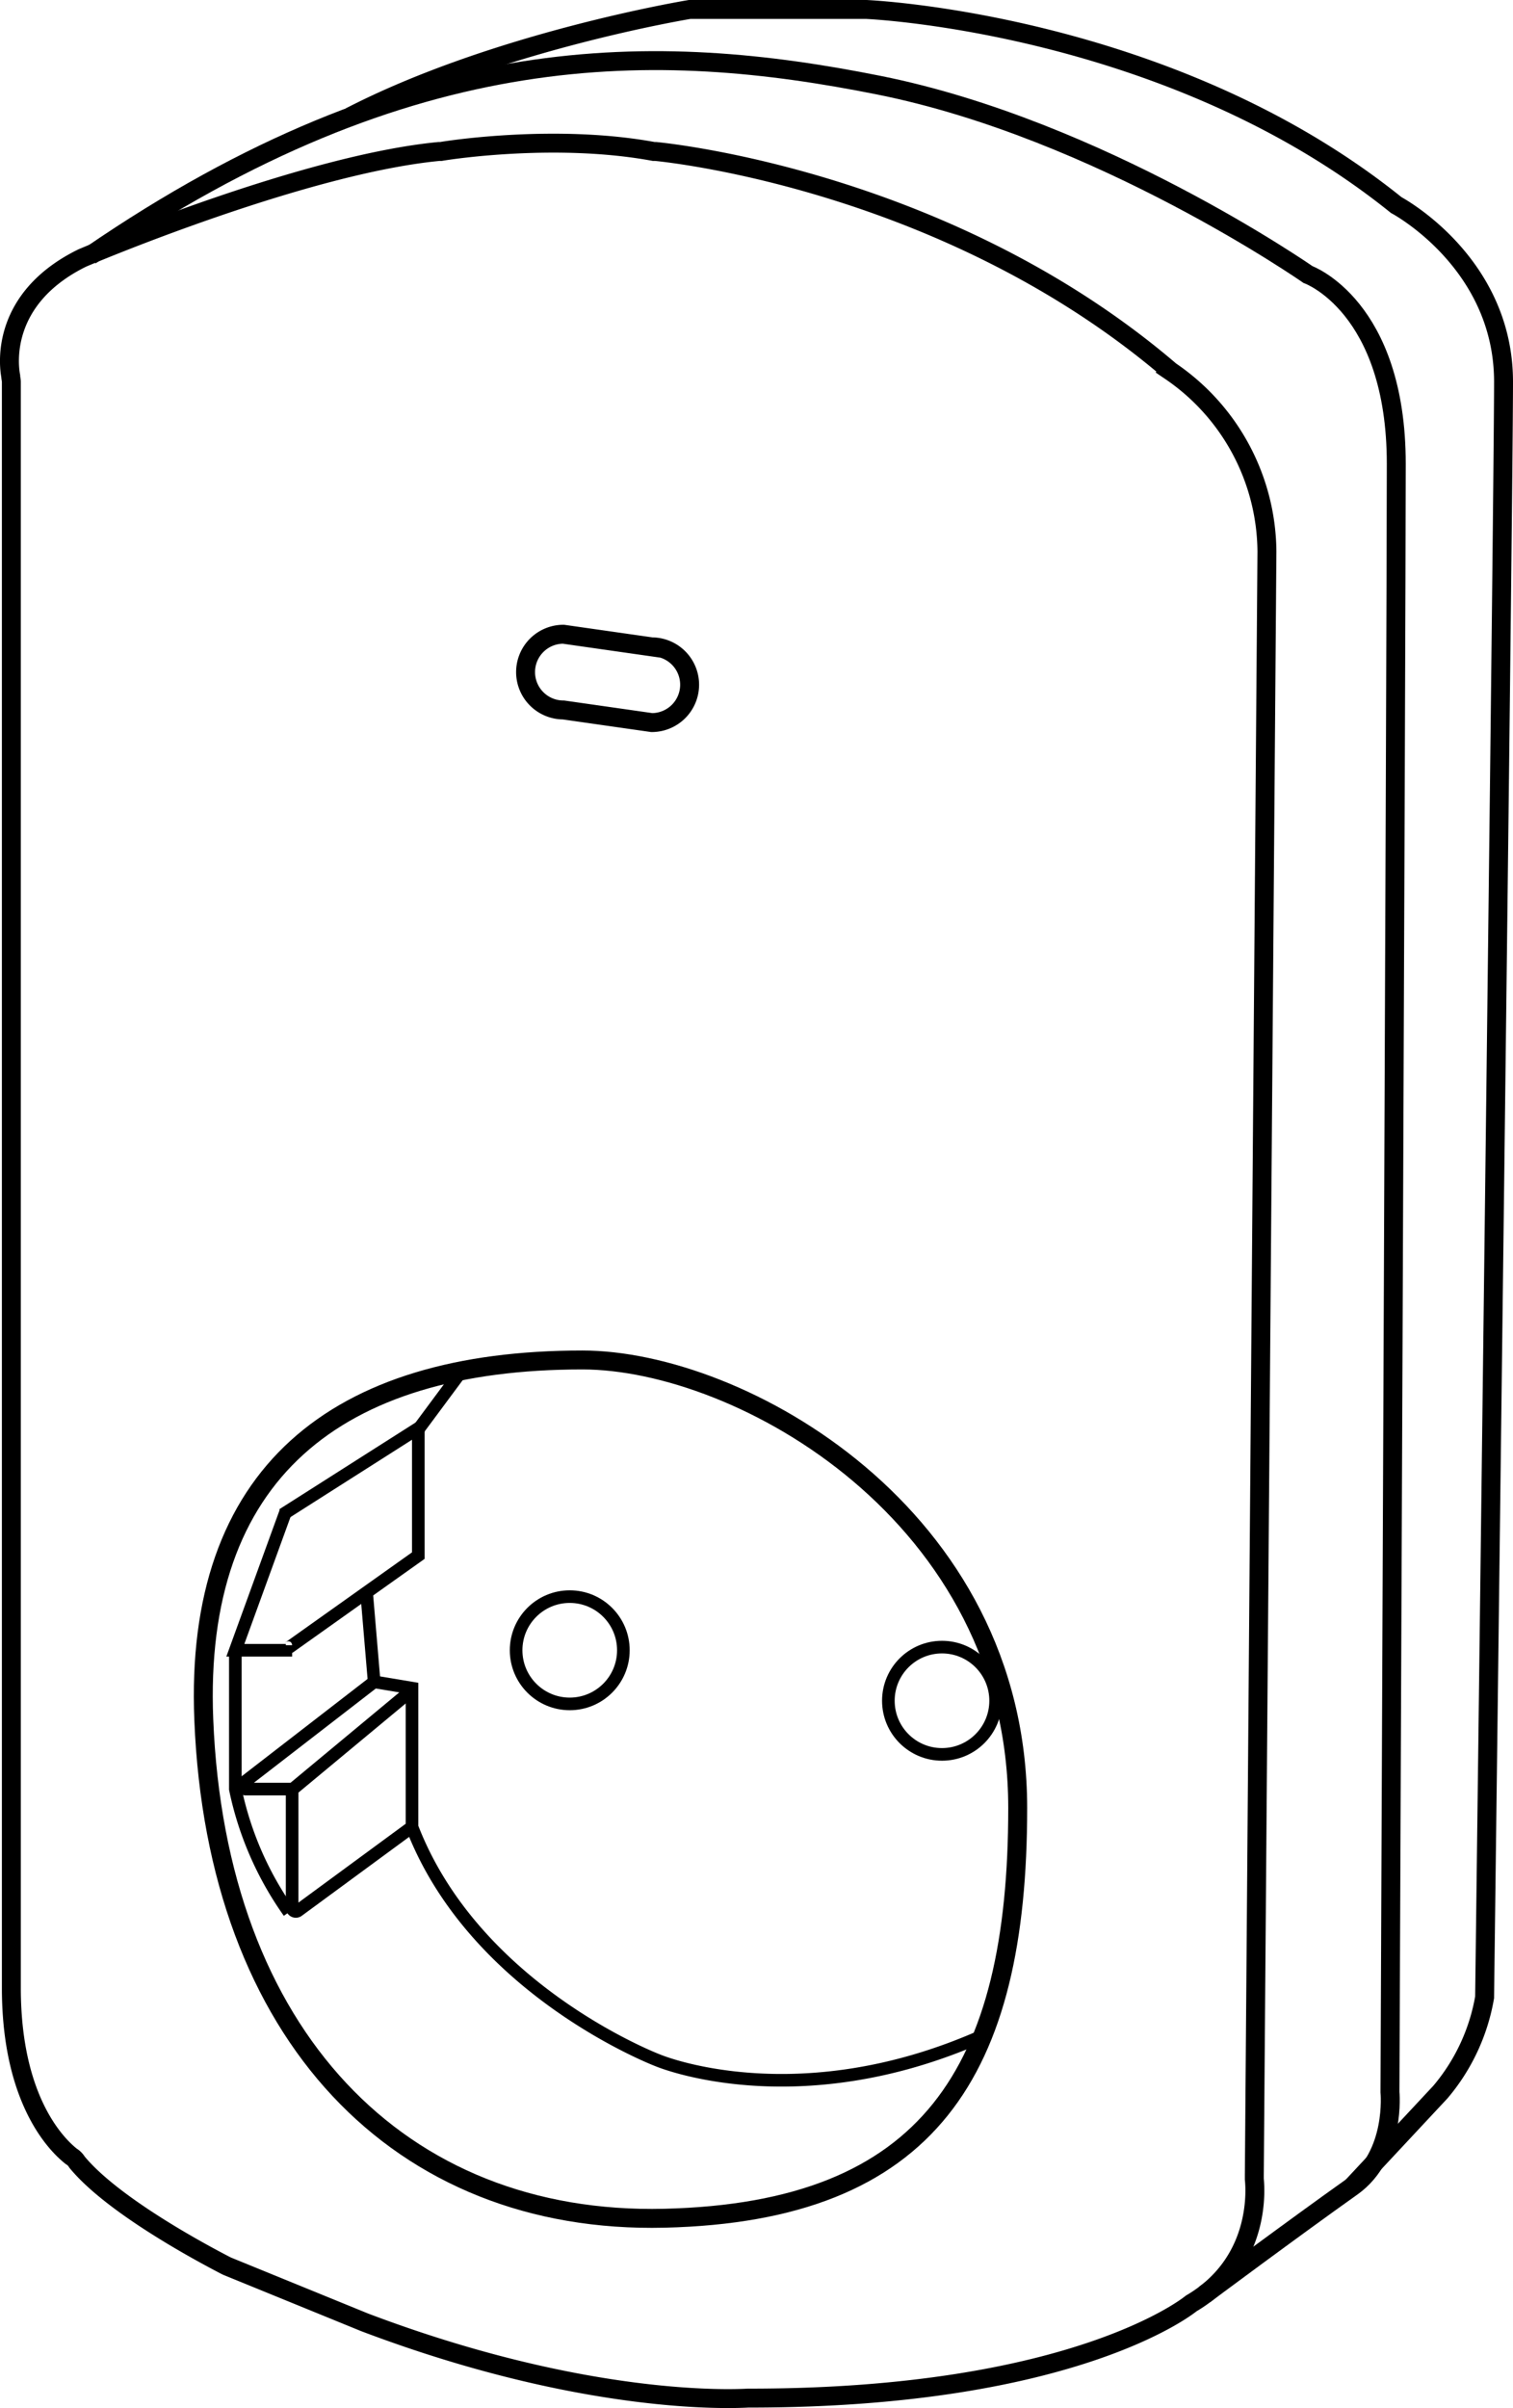 <svg id="Layer_1" data-name="Layer 1" xmlns="http://www.w3.org/2000/svg" viewBox="0 0 239.8 381.6"><defs><style>.cls-1,.cls-2{fill:none;stroke:#000;stroke-miterlimit:10;}.cls-1{stroke-width:3px;}.cls-2{stroke-width:2px;}</style></defs><title>icon</title><path class="cls-1" d="M200.8,87.4l-2,257.3v.6c.2,1.9.9,13.3-10,19.7,0,0-18,15-69.9,15h-.3c-1.9.1-25.4,1.4-60.8-12L36,359.1l-.4-.2c-1.9-1-17.4-9-23.4-16.3a2.6,2.6,0,0,0-.9-.9c-1.9-1.5-9.5-8.4-9.5-26.7V60.5c0-.3-.1-.6-.1-.9C1.3,57.5.3,47.4,12.6,41.1l.4-.2C15.8,39.7,48.6,26,69.6,24h.3c1.7-.3,18.5-2.8,33.7,0h.3c3.1.3,46.9,5.1,81.6,34.8A34.9,34.9,0,0,1,200.8,87.4Z"/><path class="cls-1" d="M190.9,363.6s14.1-10.5,23.4-17.1c7-5,6-15,6-15s1-233,1-258-14-30-14-30-33-23-68-30-74-8-125,27"/><path class="cls-1" d="M214.3,346.5l14-15a31.5,31.5,0,0,0,7-15s3-237,3-256-17-28-17-28c-36-29-84-31-84-31h-28s-30.5,5-53.8,17"/><path class="cls-1" d="M103.3,114.5l-14-2a6,6,0,0,1-6-6h0a6,6,0,0,1,6-6l14,2a6,6,0,0,1,6,6h0A6,6,0,0,1,103.3,114.5Z"/><path class="cls-1" d="M161.3,286.5c0,41.7-14,64-56,65s-71-29-73-79c-1.6-39,21-57,60-57C117.3,215.5,161.3,240,161.3,286.5Z"/><path class="cls-2" d="M65.3,289.5v-22l-6-1-20.7,16a.6.6,0,0,0,.3,1h7.4v18.9a.6.6,0,0,0,.9.4l18.1-13.3c10,26,39,37,39,37s21.9,9.2,51.4-3.9"/><path class="cls-2" d="M73.2,217.2l-6.9,9.3v20L45.9,261c-.2.2-.6,0-.6-.3v.8h-8l8-22"/><path class="cls-2" d="M37.3,261.5v22A51.9,51.9,0,0,0,45.8,303"/><line class="cls-2" x1="59.3" y1="266.5" x2="58.1" y2="252.3"/><line class="cls-2" x1="66.8" y1="226" x2="44.8" y2="240"/><line class="cls-2" x1="45.8" y1="284" x2="65.3" y2="267.8"/><circle class="cls-2" cx="90.3" cy="261.5" r="8.5"/><circle class="cls-2" cx="149.3" cy="269.5" r="8.5"/></svg>